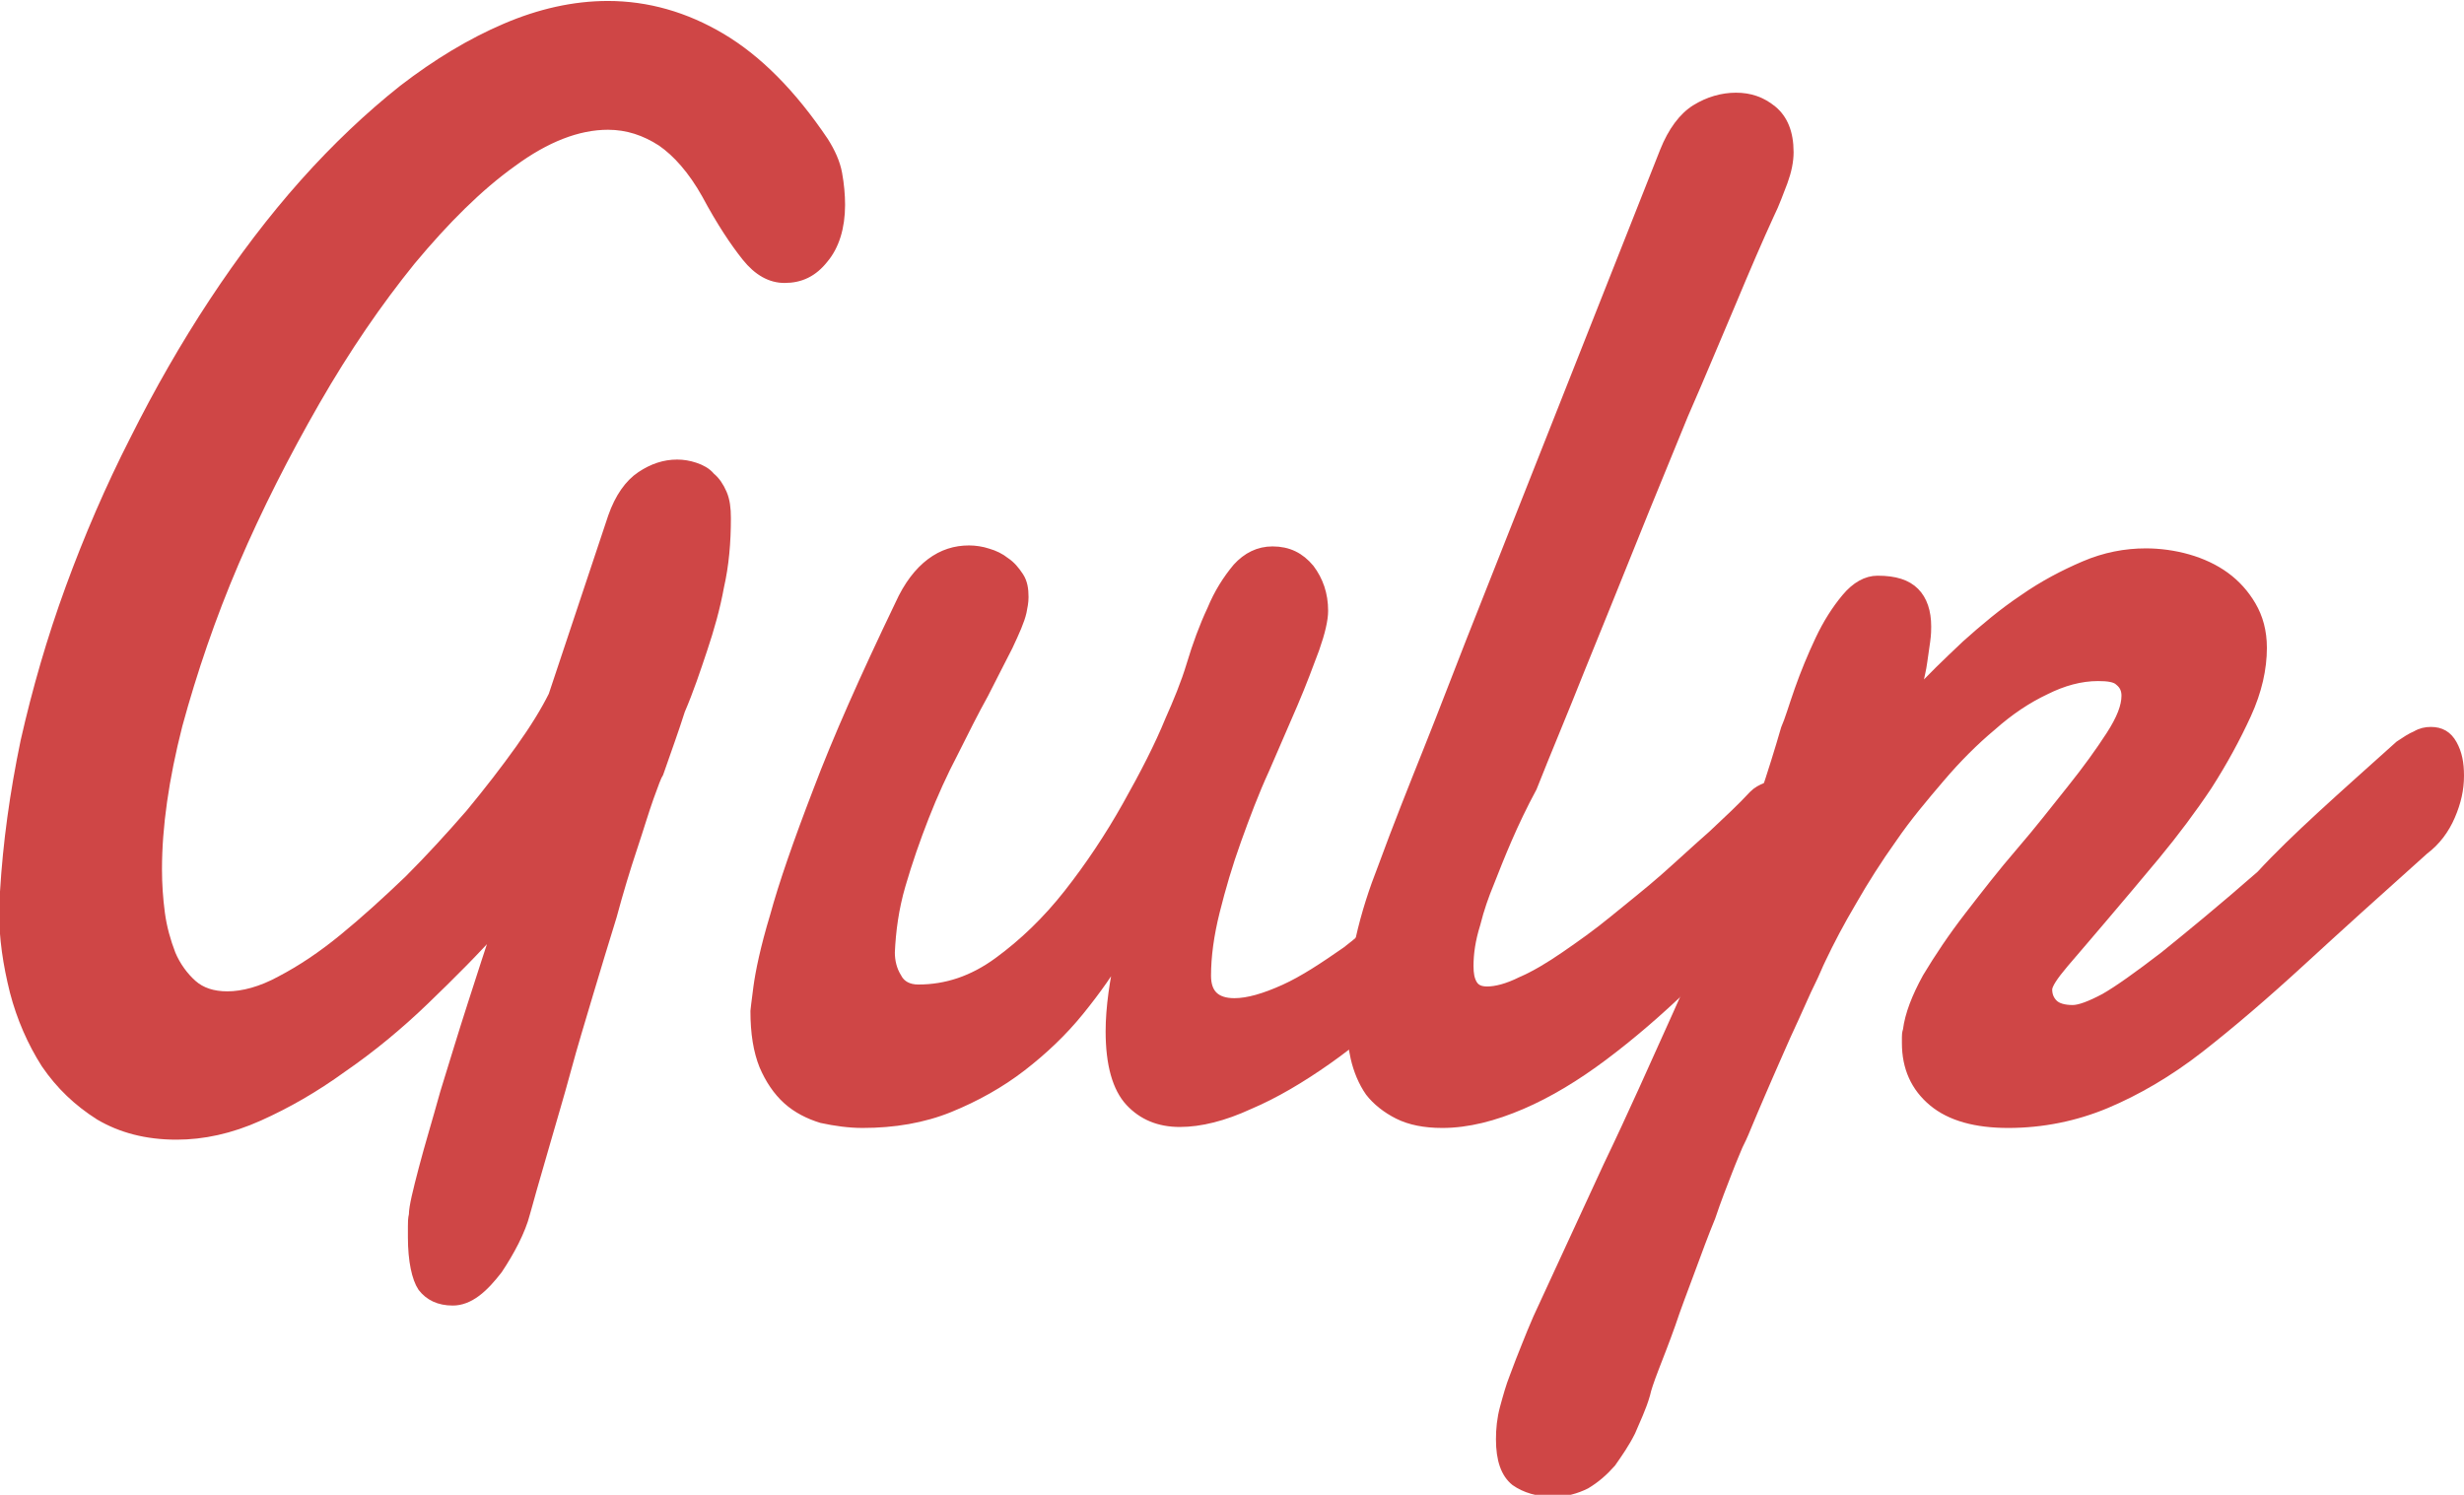 <?xml version="1.0" encoding="utf-8"?>
<!-- Generator: Adobe Illustrator 18.1.1, SVG Export Plug-In . SVG Version: 6.00 Build 0)  -->
<!DOCTYPE svg PUBLIC "-//W3C//DTD SVG 1.1//EN" "http://www.w3.org/Graphics/SVG/1.1/DTD/svg11.dtd">
<svg version="1.1" id="Layer_1" xmlns="http://www.w3.org/2000/svg" xmlns:xlink="http://www.w3.org/1999/xlink" x="0px" y="0px"
	 viewBox="-179 320.8 252.5 153.2" enable-background="new -179 320.8 252.5 153.2" xml:space="preserve">
<g>
	<path fill="#CF4646" stroke="#CF4646" stroke-miterlimit="10" d="M-111.5,400c-0.2,0.3-0.5,1.1-1,2.5c-0.5,1.4-1,3.1-1.7,5.2
		c-0.7,2.1-1.4,4.4-2.1,7c-0.8,2.6-1.6,5.2-2.4,7.9c-0.8,2.7-1.6,5.3-2.3,7.9c-0.7,2.6-1.4,4.9-2,7c-0.6,2.1-1.1,3.8-1.5,5.2
		c-0.4,1.4-0.6,2.2-0.7,2.5c-0.2,0.8-0.6,1.8-1.1,2.8c-0.5,1-1.1,2-1.7,2.9c-0.7,0.9-1.4,1.7-2.2,2.3c-0.8,0.6-1.6,0.9-2.4,0.9
		c-1.4,0-2.4-0.5-3.1-1.4c-0.6-0.9-1-2.7-1-5.1c0-0.4,0-0.7,0-1.1s0-0.8,0.1-1.2c0-0.8,0.4-2.4,1-4.7c0.6-2.3,1.4-4.9,2.2-7.8
		c0.9-2.9,1.8-5.9,2.8-9c1-3.1,1.9-5.9,2.7-8.3c-2.3,2.6-4.9,5.2-7.6,7.8c-2.7,2.6-5.5,4.9-8.4,6.9c-2.9,2.1-5.7,3.7-8.6,5
		c-2.9,1.3-5.7,1.9-8.4,1.9c-3.1,0-5.7-0.7-7.9-2c-2.2-1.4-4-3.1-5.5-5.3c-1.4-2.2-2.5-4.7-3.2-7.4c-0.7-2.8-1.1-5.5-1.1-8.3
		c0-0.4,0-0.7,0-1c0-0.3,0-0.6,0.1-0.9c0.3-5,1-10.1,2.1-15.4c1.2-5.3,2.7-10.5,4.6-15.7c1.9-5.2,4.1-10.3,6.6-15.2
		c2.5-5,5.2-9.7,8.1-14.1c2.9-4.4,6-8.5,9.3-12.2c3.3-3.7,6.7-6.9,10.1-9.6c3.5-2.7,7-4.8,10.5-6.3c3.5-1.5,7-2.3,10.5-2.3
		c4,0,7.9,1.1,11.6,3.3c3.7,2.2,7.2,5.7,10.5,10.6c0.7,1.1,1.2,2.2,1.4,3.3c0.2,1.1,0.3,2.2,0.3,3.2c0,2.3-0.6,4.2-1.7,5.5
		c-1.1,1.4-2.4,2-4,2c-1.4,0-2.7-0.7-3.9-2.2s-2.6-3.6-4.1-6.4c-1.4-2.5-3-4.3-4.6-5.4c-1.7-1.1-3.5-1.7-5.5-1.7
		c-3.1,0-6.4,1.3-9.8,3.8c-3.5,2.5-6.9,5.9-10.4,10.1c-3.4,4.2-6.7,9-9.8,14.4c-3.1,5.4-5.9,10.9-8.3,16.5
		c-2.4,5.6-4.3,11.2-5.8,16.7c-1.4,5.5-2.1,10.4-2.1,14.8c0,1.5,0.1,3,0.3,4.5c0.2,1.5,0.6,2.9,1.1,4.2c0.5,1.2,1.3,2.3,2.2,3.1
		c0.9,0.8,2.1,1.2,3.6,1.2c1.6,0,3.5-0.5,5.5-1.6c2.1-1.1,4.2-2.5,6.4-4.3c2.2-1.8,4.4-3.8,6.7-6c2.2-2.2,4.3-4.5,6.3-6.8
		c1.9-2.3,3.6-4.5,5.1-6.6c1.5-2.1,2.6-3.9,3.4-5.5l6.1-18.3c0.7-2,1.7-3.4,2.9-4.2c1.2-0.8,2.4-1.2,3.7-1.2c0.6,0,1.2,0.1,1.8,0.3
		c0.6,0.2,1.2,0.5,1.6,1c0.5,0.4,0.9,1,1.2,1.7c0.3,0.7,0.4,1.5,0.4,2.5c0,2.5-0.2,4.8-0.7,7c-0.4,2.2-1,4.3-1.7,6.4
		c-0.7,2.1-1.4,4.2-2.3,6.3C-109.9,395.5-110.7,397.7-111.5,400z"/>
	<path fill="#CF4646" stroke="#CF4646" stroke-miterlimit="10" d="M-28.4,415.2c-1.9,2.6-4.2,5.1-6.7,7.6c-2.6,2.5-5.2,4.7-7.9,6.6
		c-2.7,1.9-5.4,3.5-8,4.6c-2.6,1.2-5,1.8-7.1,1.8s-3.8-0.7-5.1-2.1c-1.3-1.4-2-3.8-2-7.2c0-2.4,0.4-5.2,1.1-8.3
		c-1.1,2-2.6,4.1-4.3,6.2c-1.7,2.1-3.7,4-5.9,5.7s-4.7,3.1-7.4,4.2c-2.7,1.1-5.7,1.6-8.9,1.6c-1.4,0-2.8-0.2-4.2-0.5
		c-1.3-0.4-2.5-1-3.5-1.9c-1-0.9-1.8-2.1-2.4-3.5c-0.6-1.5-0.9-3.3-0.9-5.6c0-0.1,0.1-0.8,0.3-2.4c0.2-1.5,0.7-4,1.7-7.3
		c0.9-3.3,2.4-7.6,4.4-12.8c2-5.3,4.8-11.6,8.4-19.1c0.9-2,2-3.4,3.2-4.3c1.2-0.9,2.5-1.3,3.9-1.3c0.6,0,1.3,0.1,1.9,0.3
		c0.7,0.2,1.3,0.5,1.8,0.9c0.6,0.4,1,0.9,1.4,1.5c0.4,0.6,0.5,1.3,0.5,2.1c0,0.5-0.1,1-0.2,1.5c-0.2,0.9-0.7,2-1.4,3.5
		c-0.7,1.4-1.6,3.1-2.5,4.9c-1,1.8-2,3.8-3.1,6c-1.1,2.1-2.1,4.3-3,6.6c-0.9,2.3-1.7,4.6-2.4,7c-0.7,2.4-1,4.7-1.1,6.9
		c0,0.9,0.2,1.8,0.7,2.6c0.4,0.8,1.2,1.2,2.2,1.2c2.9,0,5.6-0.9,8.2-2.8c2.6-1.9,5-4.2,7.2-7c2.2-2.8,4.2-5.8,6-9
		c1.8-3.2,3.3-6.1,4.4-8.8c0.8-1.8,1.6-3.7,2.2-5.7c0.6-2,1.3-3.9,2.1-5.6c0.7-1.7,1.6-3.1,2.6-4.3c1-1.1,2.2-1.7,3.6-1.7
		c1.6,0,2.8,0.6,3.8,1.8c0.9,1.2,1.4,2.6,1.4,4.3c0,0.9-0.3,2.2-0.9,3.9c-0.6,1.6-1.3,3.5-2.2,5.6c-0.9,2.1-1.9,4.4-2.9,6.7
		c-1.1,2.4-2,4.8-2.9,7.3c-0.9,2.5-1.6,4.9-2.2,7.3c-0.6,2.4-0.9,4.6-0.9,6.6c0,1.9,1,2.8,2.9,2.8c1.4,0,3.1-0.5,5.1-1.4
		c2-0.9,4.1-2.3,6.4-3.9c2.2-1.7,4.4-3.7,6.6-6c2.2-2.3,4.2-4.8,5.9-7.4L-28.4,415.2z"/>
	<path fill="#CF4646" stroke="#CF4646" stroke-miterlimit="10" d="M-26.4,411.3c-0.5,1.2-1,2.6-1.4,4.2c-0.5,1.6-0.7,3-0.7,4.3
		c0,0.8,0.1,1.4,0.4,1.9c0.3,0.5,0.8,0.7,1.5,0.7c0.9,0,2.1-0.3,3.5-1c1.4-0.6,2.9-1.5,4.5-2.6c1.6-1.1,3.3-2.3,5-3.7
		c1.7-1.4,3.5-2.8,5.2-4.3c1.7-1.5,3.3-3,4.9-4.4c1.6-1.5,3-2.8,4.2-4.1c0.4-0.4,0.8-0.6,1.3-0.8c0.5-0.2,0.9-0.2,1.3-0.2
		c0.9,0,1.6,0.4,2.2,1.1c0.6,0.7,0.9,1.7,0.9,2.9c0,1.1-0.3,2.3-0.9,3.7c-0.6,1.4-1.7,2.7-3.2,4c-2.8,3.1-5.6,6-8.5,8.7
		c-2.9,2.8-5.7,5.2-8.5,7.3c-2.8,2.1-5.6,3.8-8.4,5c-2.8,1.2-5.5,1.9-8.1,1.9c-1.8,0-3.3-0.3-4.5-0.9c-1.2-0.6-2.2-1.4-2.9-2.3
		c-0.7-1-1.2-2.2-1.5-3.5c-0.3-1.4-0.5-2.8-0.5-4.3c0-2.5,0.3-5.2,1-7.8c0.6-2.7,1.4-5.1,2.3-7.4c1.5-4.1,3.1-8.1,4.7-12.1
		c1.6-4,3-7.7,4.3-11l19.9-50.3c0.8-2,1.9-3.5,3.2-4.3c1.3-0.8,2.7-1.2,4.1-1.2c1.4,0,2.6,0.4,3.7,1.3c1.1,0.9,1.7,2.3,1.7,4.3
		c0,0.9-0.2,1.9-0.6,3c-0.4,1-0.8,2.2-1.4,3.4c-1.1,2.4-2.4,5.4-3.9,9c-1.5,3.5-3.1,7.4-4.9,11.5c-1.7,4.2-3.5,8.5-5.3,13
		c-1.8,4.5-3.6,8.9-5.3,13.1c-1.7,4.3-3.4,8.3-4.9,12.1C-24,405.2-25.3,408.5-26.4,411.3z"/>
	<path fill="#CF4646" stroke="#CF4646" stroke-miterlimit="10" d="M66.9,397.2c0.6-0.4,1.2-0.8,1.7-1c0.5-0.3,1-0.4,1.5-0.4
		c1,0,1.7,0.4,2.2,1.3c0.5,0.9,0.7,1.9,0.7,3.2c0,1.4-0.3,2.7-0.9,4.1c-0.6,1.4-1.5,2.6-2.7,3.5c-4.7,4.2-8.9,8-12.6,11.4
		c-3.7,3.4-7.2,6.4-10.4,8.9s-6.5,4.4-9.6,5.7s-6.5,2-10,2c-3.3,0-5.9-0.7-7.7-2.2c-1.8-1.5-2.7-3.5-2.7-6c0-0.2,0-0.4,0-0.6
		c0-0.2,0-0.4,0.1-0.7c0.2-1.6,0.9-3.4,2-5.4c1.2-2,2.6-4.1,4.3-6.3c1.7-2.2,3.4-4.4,5.3-6.6c1.9-2.2,3.6-4.4,5.2-6.4
		c1.6-2,2.9-3.8,4-5.5c1.1-1.7,1.6-3,1.6-4.1c0-0.6-0.2-1.1-0.7-1.5c-0.4-0.4-1.2-0.5-2.2-0.5c-1.8,0-3.6,0.5-5.4,1.4
		c-1.9,0.9-3.7,2.1-5.5,3.7c-1.8,1.5-3.6,3.3-5.3,5.3c-1.7,2-3.4,4-4.9,6.2c-1.5,2.1-2.9,4.3-4.1,6.4c-1.3,2.2-2.3,4.1-3.2,6
		c-0.3,0.6-0.6,1.4-1.1,2.4c-0.5,1-1,2.2-1.6,3.5c-0.6,1.3-1.2,2.6-1.8,4c-0.6,1.4-1.2,2.7-1.7,3.9c-0.5,1.2-1,2.3-1.4,3.3
		c-0.4,1-0.7,1.6-0.9,2c-0.2,0.5-0.6,1.4-1.1,2.7c-0.5,1.3-1.1,2.8-1.7,4.6c-0.7,1.7-1.4,3.6-2.1,5.5s-1.4,3.7-2,5.5
		c-0.6,1.7-1.2,3.2-1.7,4.5c-0.5,1.3-0.8,2.2-0.9,2.7c-0.4,1.4-1,2.6-1.5,3.8c-0.6,1.2-1.3,2.2-2,3.2c-0.8,0.9-1.6,1.6-2.6,2.2
		c-1,0.5-2.1,0.8-3.3,0.8c-1.6,0-2.9-0.4-3.9-1.1c-1-0.8-1.5-2.2-1.5-4.3c0-1,0.1-2.1,0.4-3.2c0.3-1.1,0.6-2.2,1-3.2
		c0.4-1.1,0.8-2.1,1.2-3.1c0.4-1,0.8-2,1.2-2.9c2.4-5.2,4.8-10.4,7.2-15.6c2.5-5.2,4.8-10.4,7.1-15.5c2.3-5.1,4.4-10.2,6.3-15.1
		c1.9-4.9,3.5-9.7,4.8-14.2c0.4-0.9,0.8-2.3,1.4-4c0.6-1.7,1.3-3.4,2.1-5.1c0.8-1.7,1.7-3.1,2.7-4.3c1-1.2,2.1-1.8,3.2-1.8
		c1.8,0,3,0.4,3.8,1.2c0.8,0.8,1.2,2,1.2,3.5c0,0.3,0,0.8-0.1,1.5c-0.1,0.7-0.2,1.4-0.3,2.1c-0.1,0.8-0.3,1.5-0.4,2.1
		c-0.2,0.7-0.3,1.2-0.4,1.5c1.6-1.8,3.4-3.5,5.3-5.3c1.9-1.7,3.8-3.3,5.9-4.7c2-1.4,4.1-2.5,6.2-3.4c2.1-0.9,4.2-1.3,6.3-1.3
		c1.4,0,2.9,0.2,4.3,0.6c1.4,0.4,2.7,1,3.8,1.8c1.1,0.8,2,1.8,2.7,3c0.7,1.2,1.1,2.6,1.1,4.3c0,2.1-0.5,4.4-1.6,6.8
		c-1.1,2.4-2.4,4.8-4,7.3c-1.6,2.4-3.4,4.8-5.3,7.1c-1.9,2.3-3.7,4.4-5.3,6.3c-1.6,1.9-3,3.5-4.1,4.8c-1.1,1.3-1.7,2.2-1.7,2.7
		c0,0.6,0.2,1.1,0.6,1.5c0.4,0.4,1.1,0.6,2,0.6c0.7,0,1.8-0.4,3.3-1.2c1.4-0.8,3.5-2.3,6.1-4.3c2.6-2.1,5.9-4.8,9.9-8.3
		C56.1,406.8,61,402.5,66.9,397.2z"/>
</g>
</svg>
